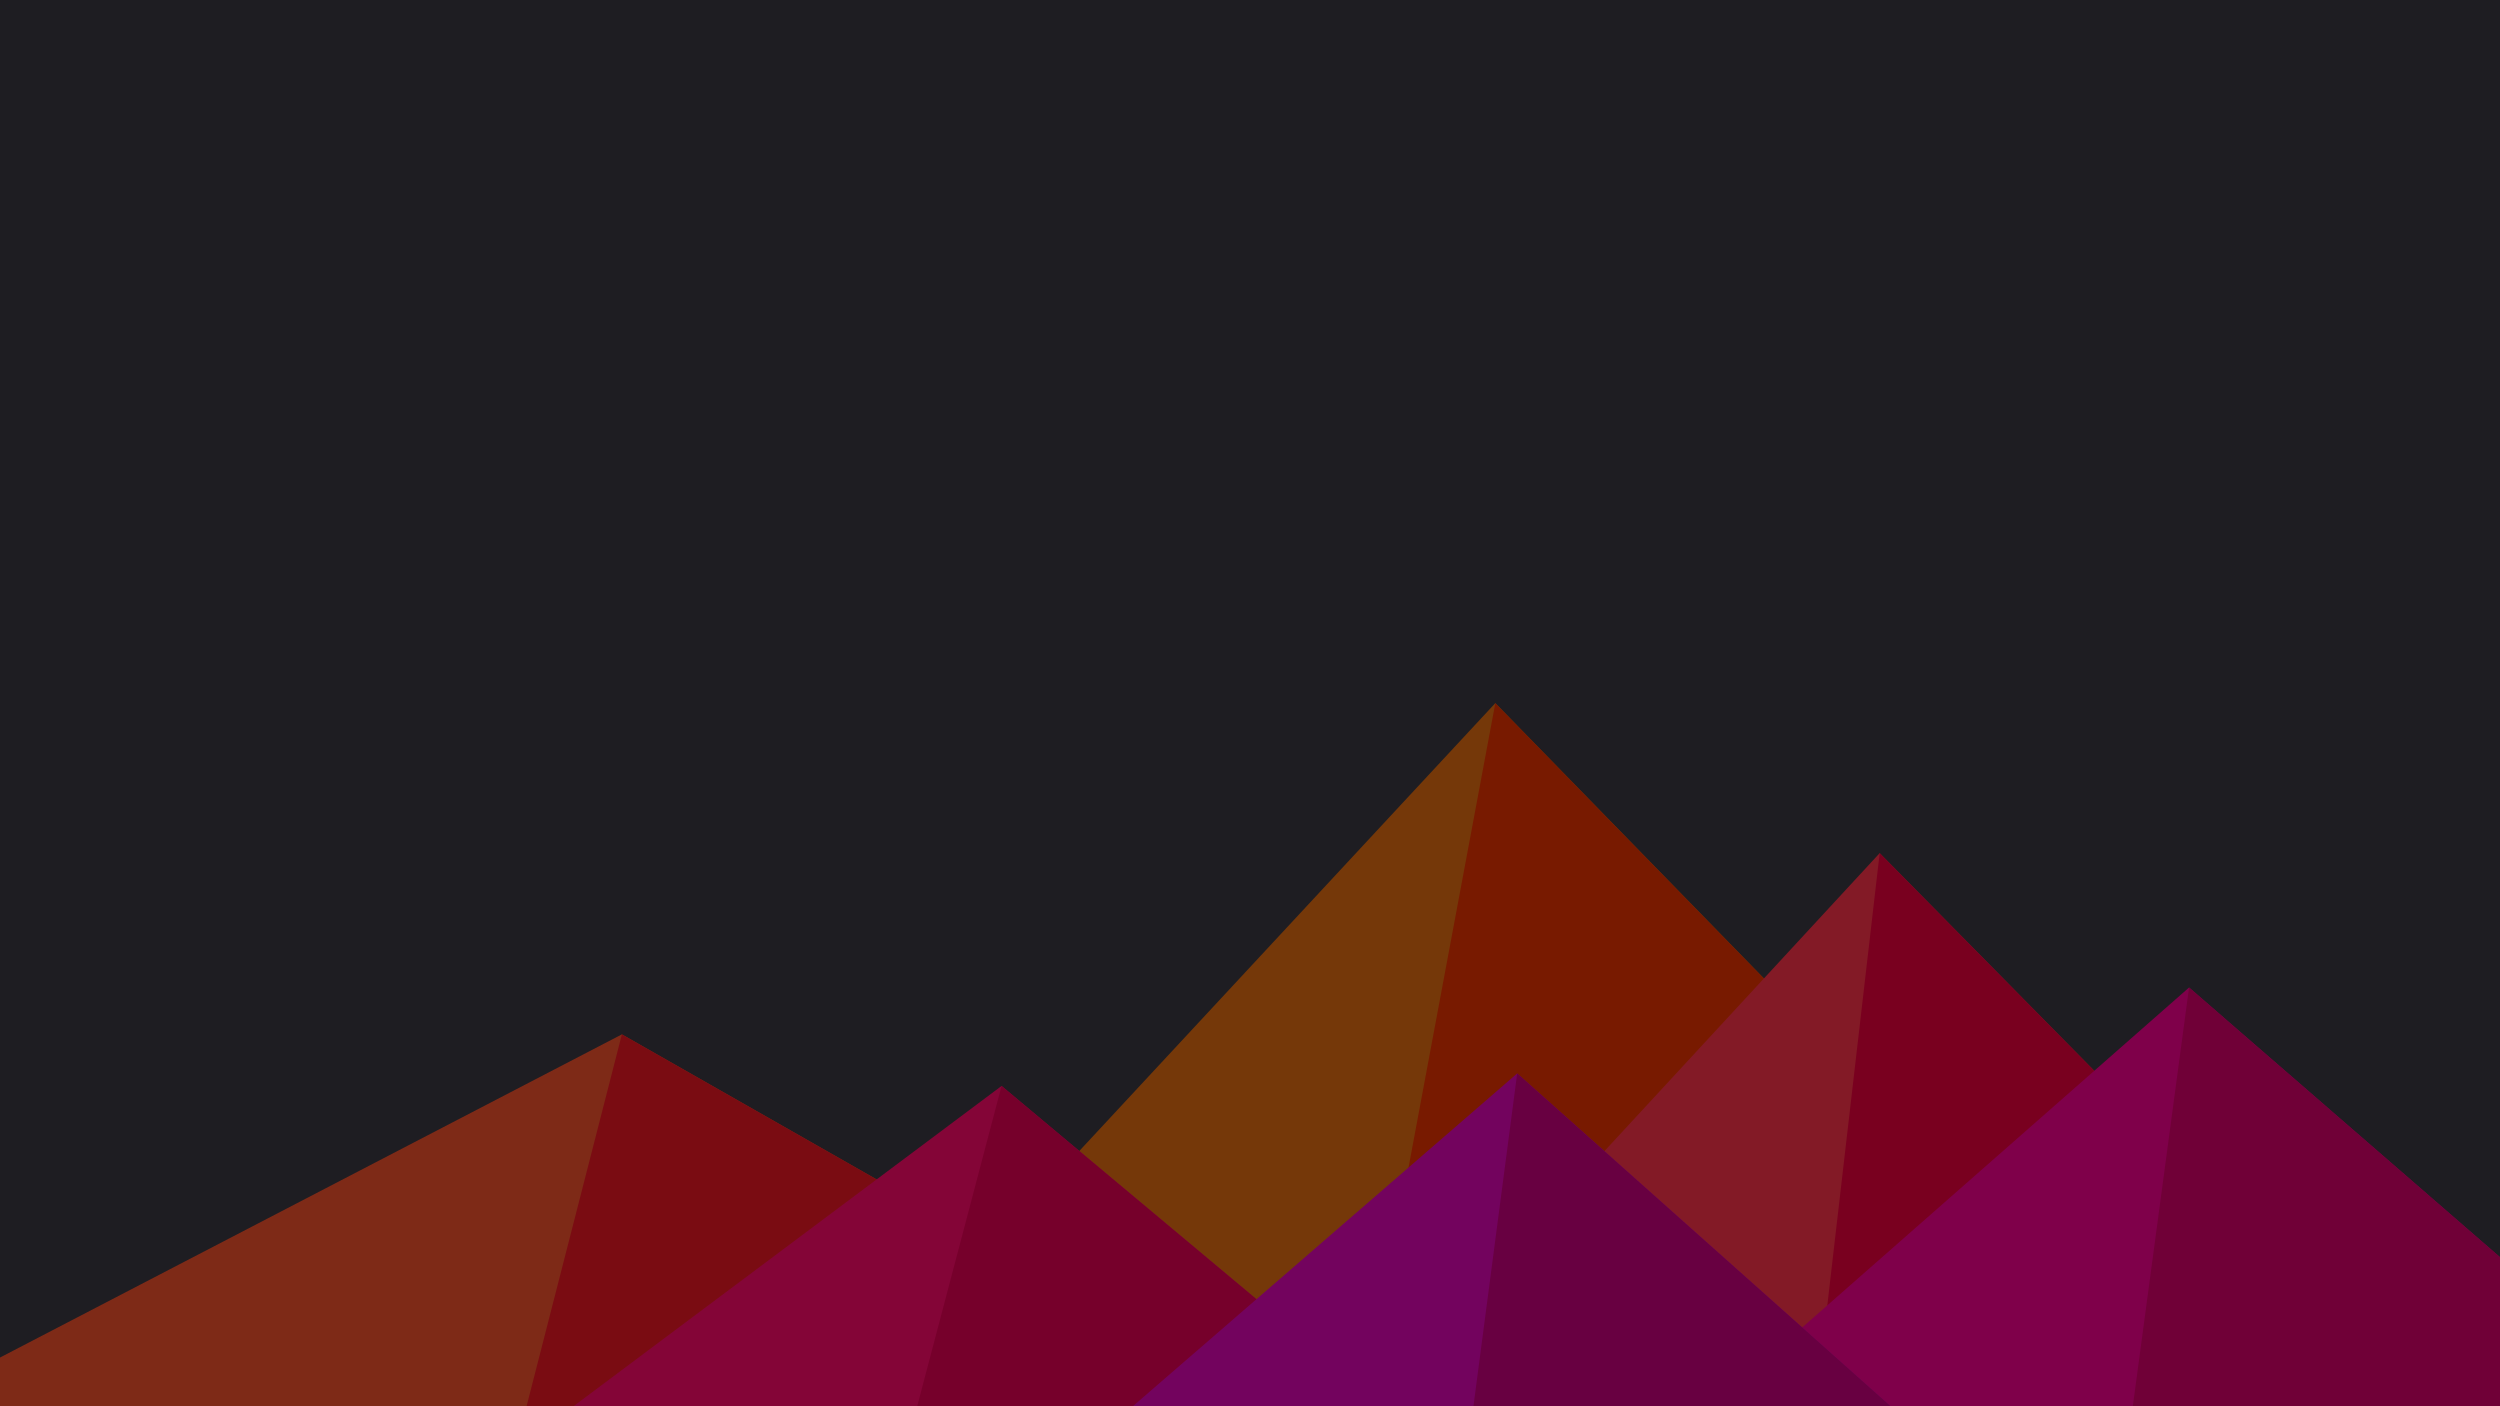 <svg xmlns='http://www.w3.org/2000/svg' viewBox='0 0 1600 900'><rect fill='#1e1d22' width='1600' height='900'/><polygon fill='#753809' points='957 450 539 900 1396 900'/><polygon fill='#781a00' points='957 450 872.9 900 1396 900'/><polygon fill='#7e2a17' points='-60 900 398 662 816 900'/><polygon fill='#7a0c12' points='337 900 398 662 816 900'/><polygon fill='#831a26' points='1203 546 1552 900 876 900'/><polygon fill='#79001f' points='1203 546 1552 900 1162 900'/><polygon fill='#840537' points='641 695 886 900 367 900'/><polygon fill='#76002b' points='587 900 641 695 886 900'/><polygon fill='#7f004a' points='1710 900 1401 632 1096 900'/><polygon fill='#700037' points='1710 900 1401 632 1365 900'/><polygon fill='#73035e' points='1210 900 971 687 725 900'/><polygon fill='#680041' points='943 900 1210 900 971 687'/></svg>



